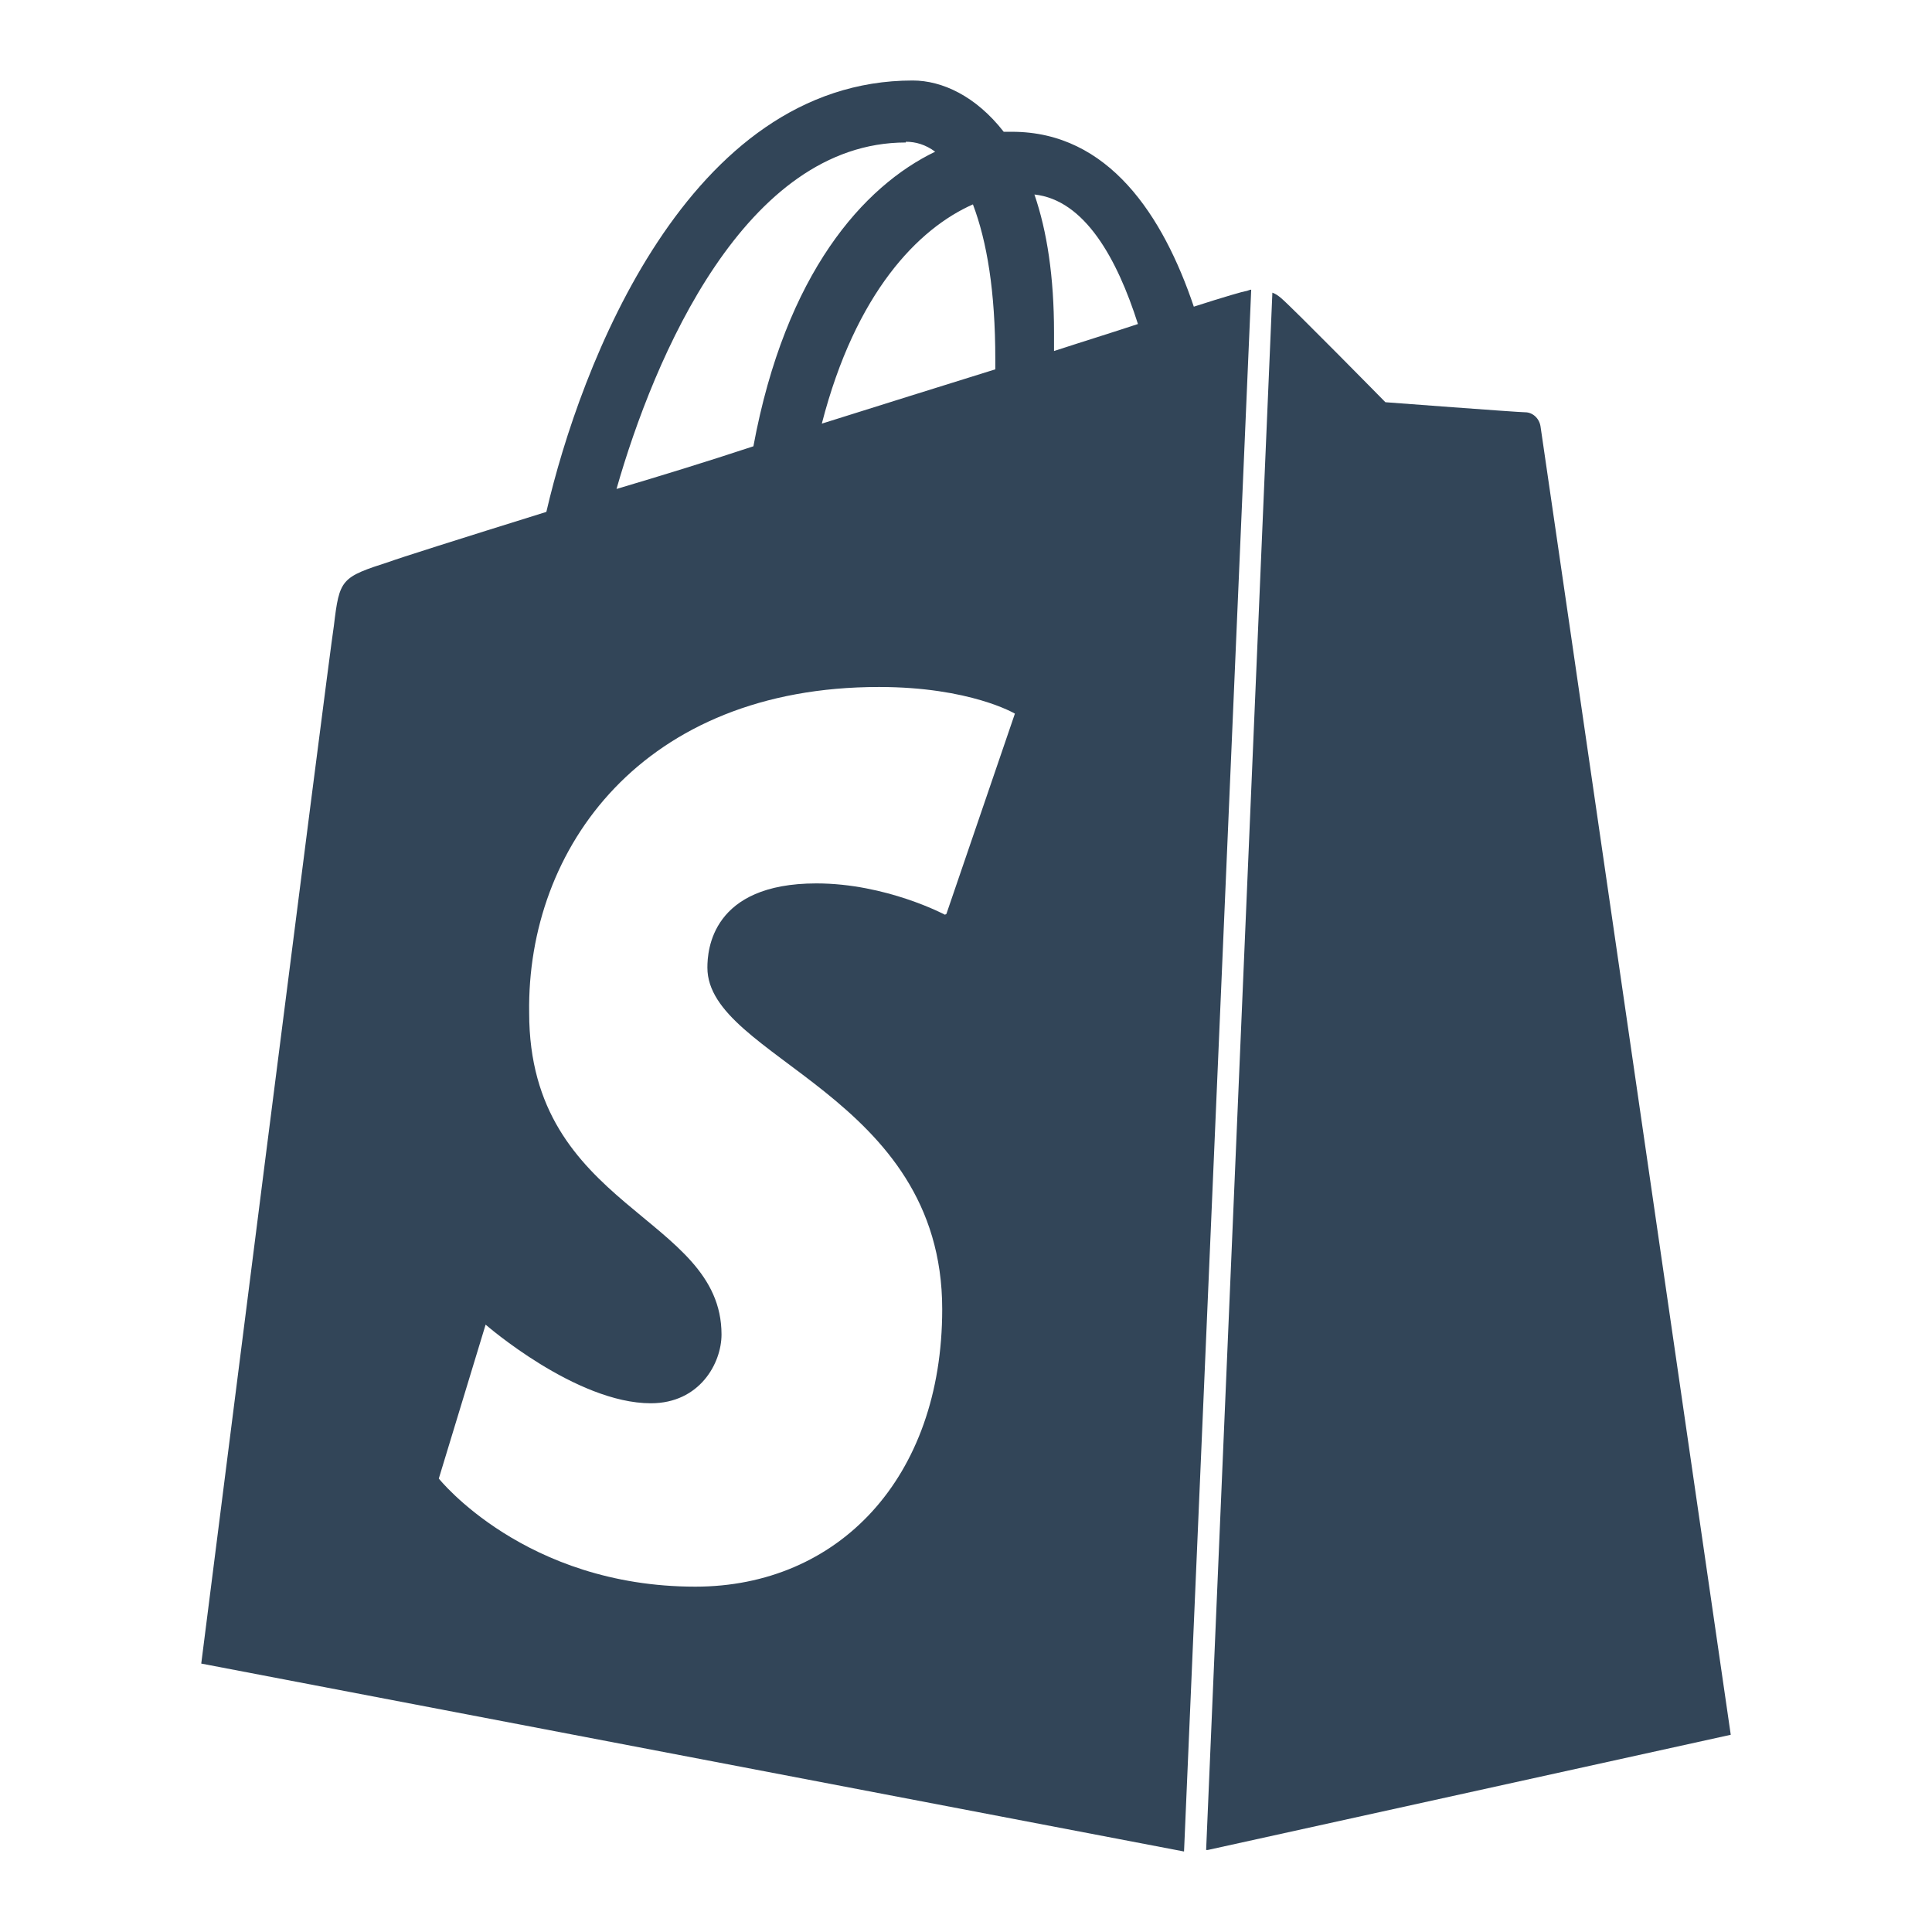 <svg width="48" height="48" viewBox="0 0 48 48" fill="none" xmlns="http://www.w3.org/2000/svg">
<path d="M30.007 45.962L43 43.1C43 43.1 38.311 10.809 38.274 10.595C38.241 10.382 38.068 10.243 37.894 10.243C37.719 10.243 34.42 9.993 34.42 9.993C34.42 9.993 32.125 7.658 31.83 7.407C31.748 7.339 31.695 7.302 31.612 7.271L29.966 45.962H30.007ZM23.477 22.726C23.477 22.726 22.018 21.948 20.283 21.948C17.677 21.948 17.575 23.61 17.575 24.04C17.575 26.299 23.409 27.184 23.409 32.527C23.409 36.734 20.816 39.42 17.276 39.42C13.037 39.42 10.902 36.734 10.902 36.734L12.065 32.91C12.065 32.91 14.307 34.864 16.17 34.864C17.386 34.864 17.926 33.865 17.926 33.156C17.926 30.188 13.147 30.05 13.147 25.164C13.086 21.063 15.976 17.068 21.838 17.068C24.102 17.068 25.215 17.73 25.215 17.73L23.513 22.707L23.477 22.726ZM22.505 3.522C22.75 3.522 22.993 3.591 23.234 3.769C21.462 4.622 19.518 6.774 18.718 11.088C17.537 11.478 16.39 11.83 15.317 12.148C16.252 8.875 18.509 3.54 22.505 3.54V3.522ZM24.728 8.928V9.176C23.371 9.601 21.878 10.063 20.418 10.525C21.257 7.267 22.818 5.676 24.172 5.078C24.52 5.997 24.728 7.234 24.728 8.928ZM25.699 4.832C26.948 4.968 27.753 6.422 28.272 8.05C27.643 8.259 26.948 8.473 26.187 8.721V8.259C26.187 6.88 26.014 5.745 25.699 4.829V4.832ZM31.086 7.196C31.05 7.196 30.978 7.234 30.945 7.234C30.913 7.234 30.425 7.372 29.66 7.619C28.898 5.359 27.543 3.274 25.144 3.274H24.937C24.242 2.383 23.403 2 22.676 2C17.083 2 14.411 9.108 13.574 12.718C11.424 13.387 9.86 13.884 9.685 13.953C8.47 14.344 8.435 14.379 8.295 15.548C8.16 16.395 5 41.331 5 41.331L29.417 46L31.086 7.196Z" fill="#324558"/>
</svg>
